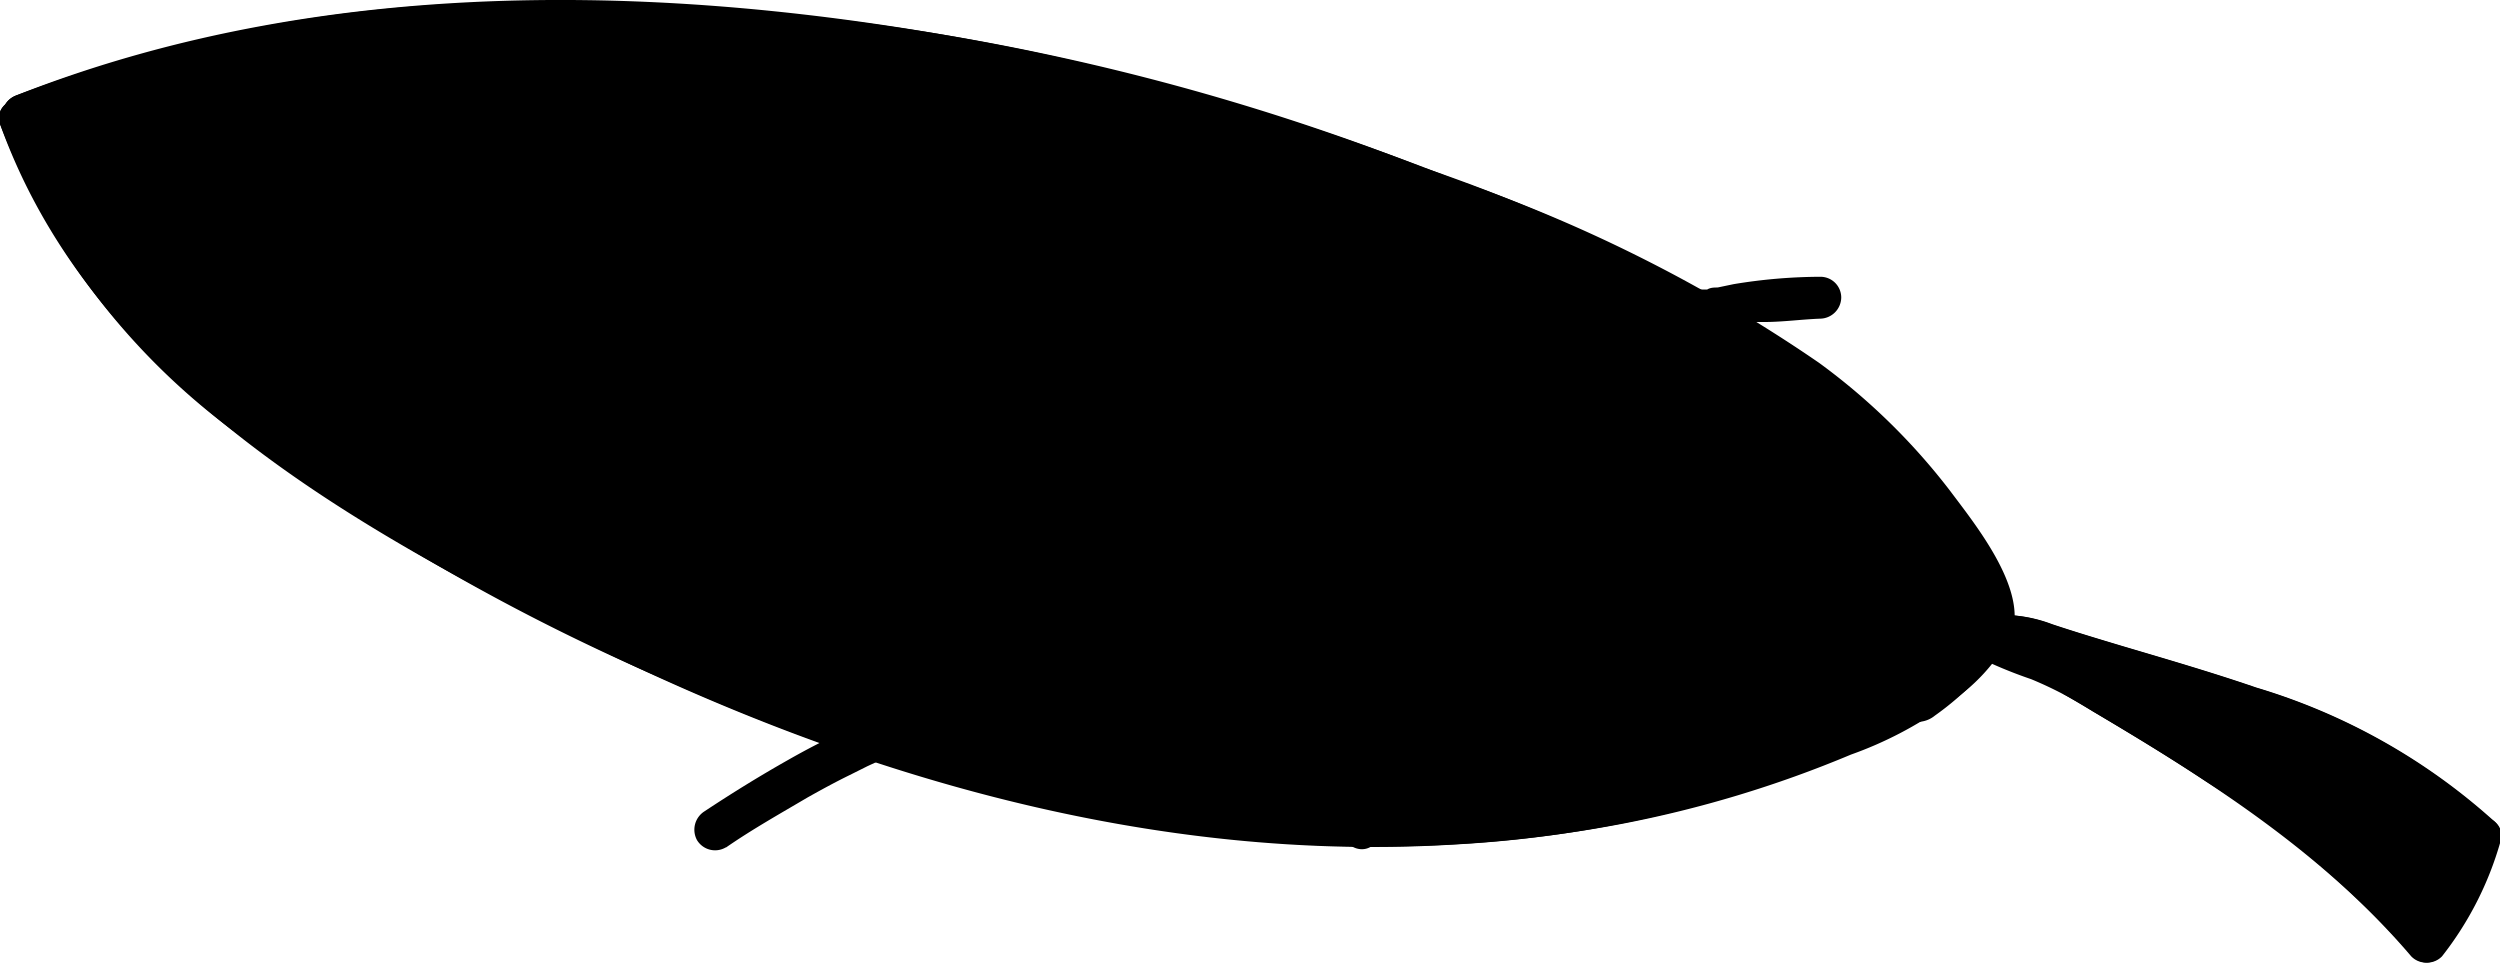 <?xml version="1.0" encoding="UTF-8" standalone="yes"?>
<svg xmlns="http://www.w3.org/2000/svg" viewBox="0 0 74.61 28.73">
  <g id="Layer_2" data-name="Layer 2">
    <g id="baby-cat-head">
      <g id="baby-cat-head-1">
        <g id="color-mask">
          <path d="M.64,3.45c12-4.84,28.54-2.8,40.68,1.77,7,2.65,15.12,5.82,18,12.73a1.32,1.32,0,0,1,.08.33c0,.1,0,.42,0,.42a8,8,0,0,1-2.09,2.14c-7,3.69-15.28,4.52-23.08,3.27s-15.19-4.47-22-8.5c-5.08-3-9.7-6.5-11.62-12.08" fill="currentColor"/>
          <path d="M.81,4.05C8.66,1,17.44.77,25.72,1.92A76.3,76.3,0,0,1,48.7,9c3.28,1.61,6.55,3.68,8.68,6.73a9.08,9.08,0,0,1,1.28,2.24c.32.93-.77,1.72-1.48,2.23a21.11,21.11,0,0,1-6.61,2.64c-8.94,2.4-18.38,1-26.9-2.27A70.5,70.5,0,0,1,10,13.45C6.18,10.93,2.81,7.74,1.24,3.37,1,2.62-.23,2.94,0,3.7a20.6,20.6,0,0,0,7.31,9.41A63.58,63.58,0,0,0,19.88,20.3c8.9,4,18.79,6.14,28.51,4.29a34.43,34.43,0,0,0,6.85-2.07,11.47,11.47,0,0,0,2.82-1.47,5.55,5.55,0,0,0,2-2.18c.4-1.36-1.12-3.23-1.86-4.22a19.13,19.13,0,0,0-3.91-3.82A45,45,0,0,0,43.49,5.38,80.38,80.38,0,0,0,30.71,1.52C20.85-.51,10-.91.48,2.85c-.74.29-.42,1.5.33,1.2Z"/>
          <path d="M61.9,20.17c3.79,2.24,7.67,4.55,10.5,7.93A8.86,8.86,0,0,0,74,25c-3.55-3.53-9-4.31-13.66-6a3,3,0,0,0-1.1,0"/>
          <path d="M61.58,20.71c3.75,2.21,7.53,4.48,10.38,7.83a.61.61,0,0,0,.88,0,9.93,9.93,0,0,0,1.74-3.41.62.62,0,0,0-.16-.61,18.5,18.5,0,0,0-7.11-4c-1.31-.45-2.65-.84-4-1.24-.7-.21-1.4-.42-2.09-.65a4.22,4.22,0,0,0-2-.25c-.79.09-.8,1.34,0,1.25a3.64,3.64,0,0,1,.93-.06,8.52,8.52,0,0,1,1,.33c.62.21,1.25.4,1.87.59,1.26.38,2.53.74,3.77,1.16a17.29,17.29,0,0,1,6.77,3.75l-.16-.61A8.27,8.27,0,0,1,72,27.66h.88c-2.91-3.43-6.8-5.77-10.63-8a.63.63,0,0,0-.63,1.08Z"/>
        </g>
        <path d="M.81,4.05C9,.83,18.16.75,26.74,2.07A73,73,0,0,1,50.15,9.72a23.75,23.75,0,0,1,5.33,3.78A15.07,15.07,0,0,1,57.58,16a5.4,5.4,0,0,1,1.21,2.72.63.63,0,0,0,1.25,0c0-1.59-1.2-3.19-2.13-4.38a19.36,19.36,0,0,0-4.23-3.9A50.37,50.37,0,0,0,42.48,5,71.5,71.5,0,0,0,15.4.06,43.18,43.18,0,0,0,.48,2.85c-.74.29-.42,1.5.33,1.2Z"/>
        <path d="M0,3.7c2.75,7.69,10.49,12,17.41,15.45,8.07,4,17,6.62,26.06,6.05a35.35,35.35,0,0,0,14.13-3.82c.72-.37.09-1.45-.63-1.08-15.47,8-34.37,2-47.82-7.38C5.72,10.49,2.7,7.43,1.24,3.37,1,2.62-.23,2.94,0,3.7Z"/>
        <path d="M59.22,19.63a3.64,3.64,0,0,1,.93-.06,8.52,8.52,0,0,1,1,.33c.62.21,1.25.4,1.87.59,1.26.38,2.53.74,3.77,1.16a17.29,17.29,0,0,1,6.77,3.75c.58.56,1.46-.32.89-.88a18.5,18.5,0,0,0-7.11-4c-1.31-.45-2.65-.84-4-1.24-.7-.21-1.4-.42-2.09-.65a4.22,4.22,0,0,0-2-.25c-.79.09-.8,1.34,0,1.25Z"/>
        <path d="M58.88,18.39l-.2.3-.12.16c0,.06.11-.13,0,0l-.06.07c-.16.19-.33.37-.51.55a13,13,0,0,1-1.13,1,.61.61,0,0,0-.19.44.64.64,0,0,0,.19.45.59.59,0,0,0,.44.18.81.81,0,0,0,.44-.18A8.56,8.56,0,0,0,60,19a.62.62,0,1,0-1.07-.63Z"/>
        <path d="M.64,4.07C8.73,4.21,16.22,8.13,24,10c7.23,1.76,14.65,2.73,21.8,4.82A47,47,0,0,1,57.55,20c.68.43,1.31-.65.63-1.08-6.45-4.06-13.86-6-21.26-7.46C33.13,10.66,29.31,10,25.53,9.1S17.81,7,14,5.67C9.66,4.21,5.25,2.9.64,2.82a.63.63,0,0,0,0,1.25Z"/>
        <path d="M20.92,1.55a25.06,25.06,0,0,0,5.35,8.06c.57.57,1.45-.31.89-.89a23.53,23.53,0,0,1-5-7.5.65.65,0,0,0-.77-.44.63.63,0,0,0-.43.77Z"/>
        <path d="M34.63,3.88a22,22,0,0,0,3.69,8.46.64.64,0,0,0,.86.23.63.63,0,0,0,.22-.86,20.92,20.92,0,0,1-3.56-8.17c-.16-.78-1.37-.45-1.21.34Z"/>
        <path d="M47.43,8.17a14.25,14.25,0,0,0,.37,5.44A.63.63,0,0,0,49,13.28a13.36,13.36,0,0,1-.33-5.11.63.63,0,1,0-1.25,0Z"/>
        <path d="M16,15.64a1.46,1.46,0,0,0-1.22.19.63.63,0,0,0,.63,1.08,69.38,69.38,0,0,0,10.91-6.34c.65-.46,0-1.55-.63-1.08a69.83,69.83,0,0,1-10.91,6.34l.63,1.08a.22.22,0,0,1,.26-.07c.78.19,1.11-1,.33-1.2Z"/>
        <path d="M29.93,23.2a51.53,51.53,0,0,0,9.62-10.38c.46-.66-.62-1.28-1.08-.63a50.32,50.32,0,0,1-9.42,10.13c-.62.51.26,1.39.88.88Z"/>
        <path d="M41.11,25.15a41.14,41.14,0,0,0,7-10.09c.35-.72-.73-1.35-1.08-.63a39.7,39.7,0,0,1-6.86,9.84c-.55.58.34,1.47.89.88Z"/>
        <path d="M21.67,25.29c.78-.54,1.6-1,2.43-1.49.41-.23.83-.46,1.26-.67l.54-.27.24-.11.13-.06c-.09,0-.07,0,0,0a.64.64,0,0,0,.43-.77.63.63,0,0,0-.77-.43,22.45,22.45,0,0,0-2.41,1.19c-.85.48-1.69,1-2.49,1.53a.65.65,0,0,0-.23.86.63.63,0,0,0,.86.22Z"/>
        <path d="M50.55,9.85A14,14,0,0,0,52,9.61l.3,0c.1,0-.19,0,0,0l.11,0,.24,0c.56,0,1.12-.08,1.68-.1a.64.64,0,0,0,.62-.63.62.62,0,0,0-.62-.62,16.07,16.07,0,0,0-2.59.22l-.48.1c-.1,0-.21,0-.31.06s.14,0,0,0l-.11,0-.27,0a.64.64,0,0,0-.63.62.65.65,0,0,0,.63.63Z"/>
        <path d="M58.9,19.55a13.59,13.59,0,0,0,1.72.72,11.67,11.67,0,0,1,1.82.95c1.15.68,2.3,1.37,3.41,2.11A28.21,28.21,0,0,1,72,28.54a.61.61,0,0,0,.88,0,9.93,9.93,0,0,0,1.74-3.41c.25-.77-1-1.1-1.21-.34A8.27,8.27,0,0,1,72,27.66h.88a29,29,0,0,0-6.15-5.27c-1.11-.74-2.25-1.44-3.4-2.13a15.08,15.08,0,0,0-1.81-1,19.46,19.46,0,0,1-1.95-.8c-.7-.39-1.33.69-.63,1.08Z"/>
      </g>
    </g>
  </g>
</svg>